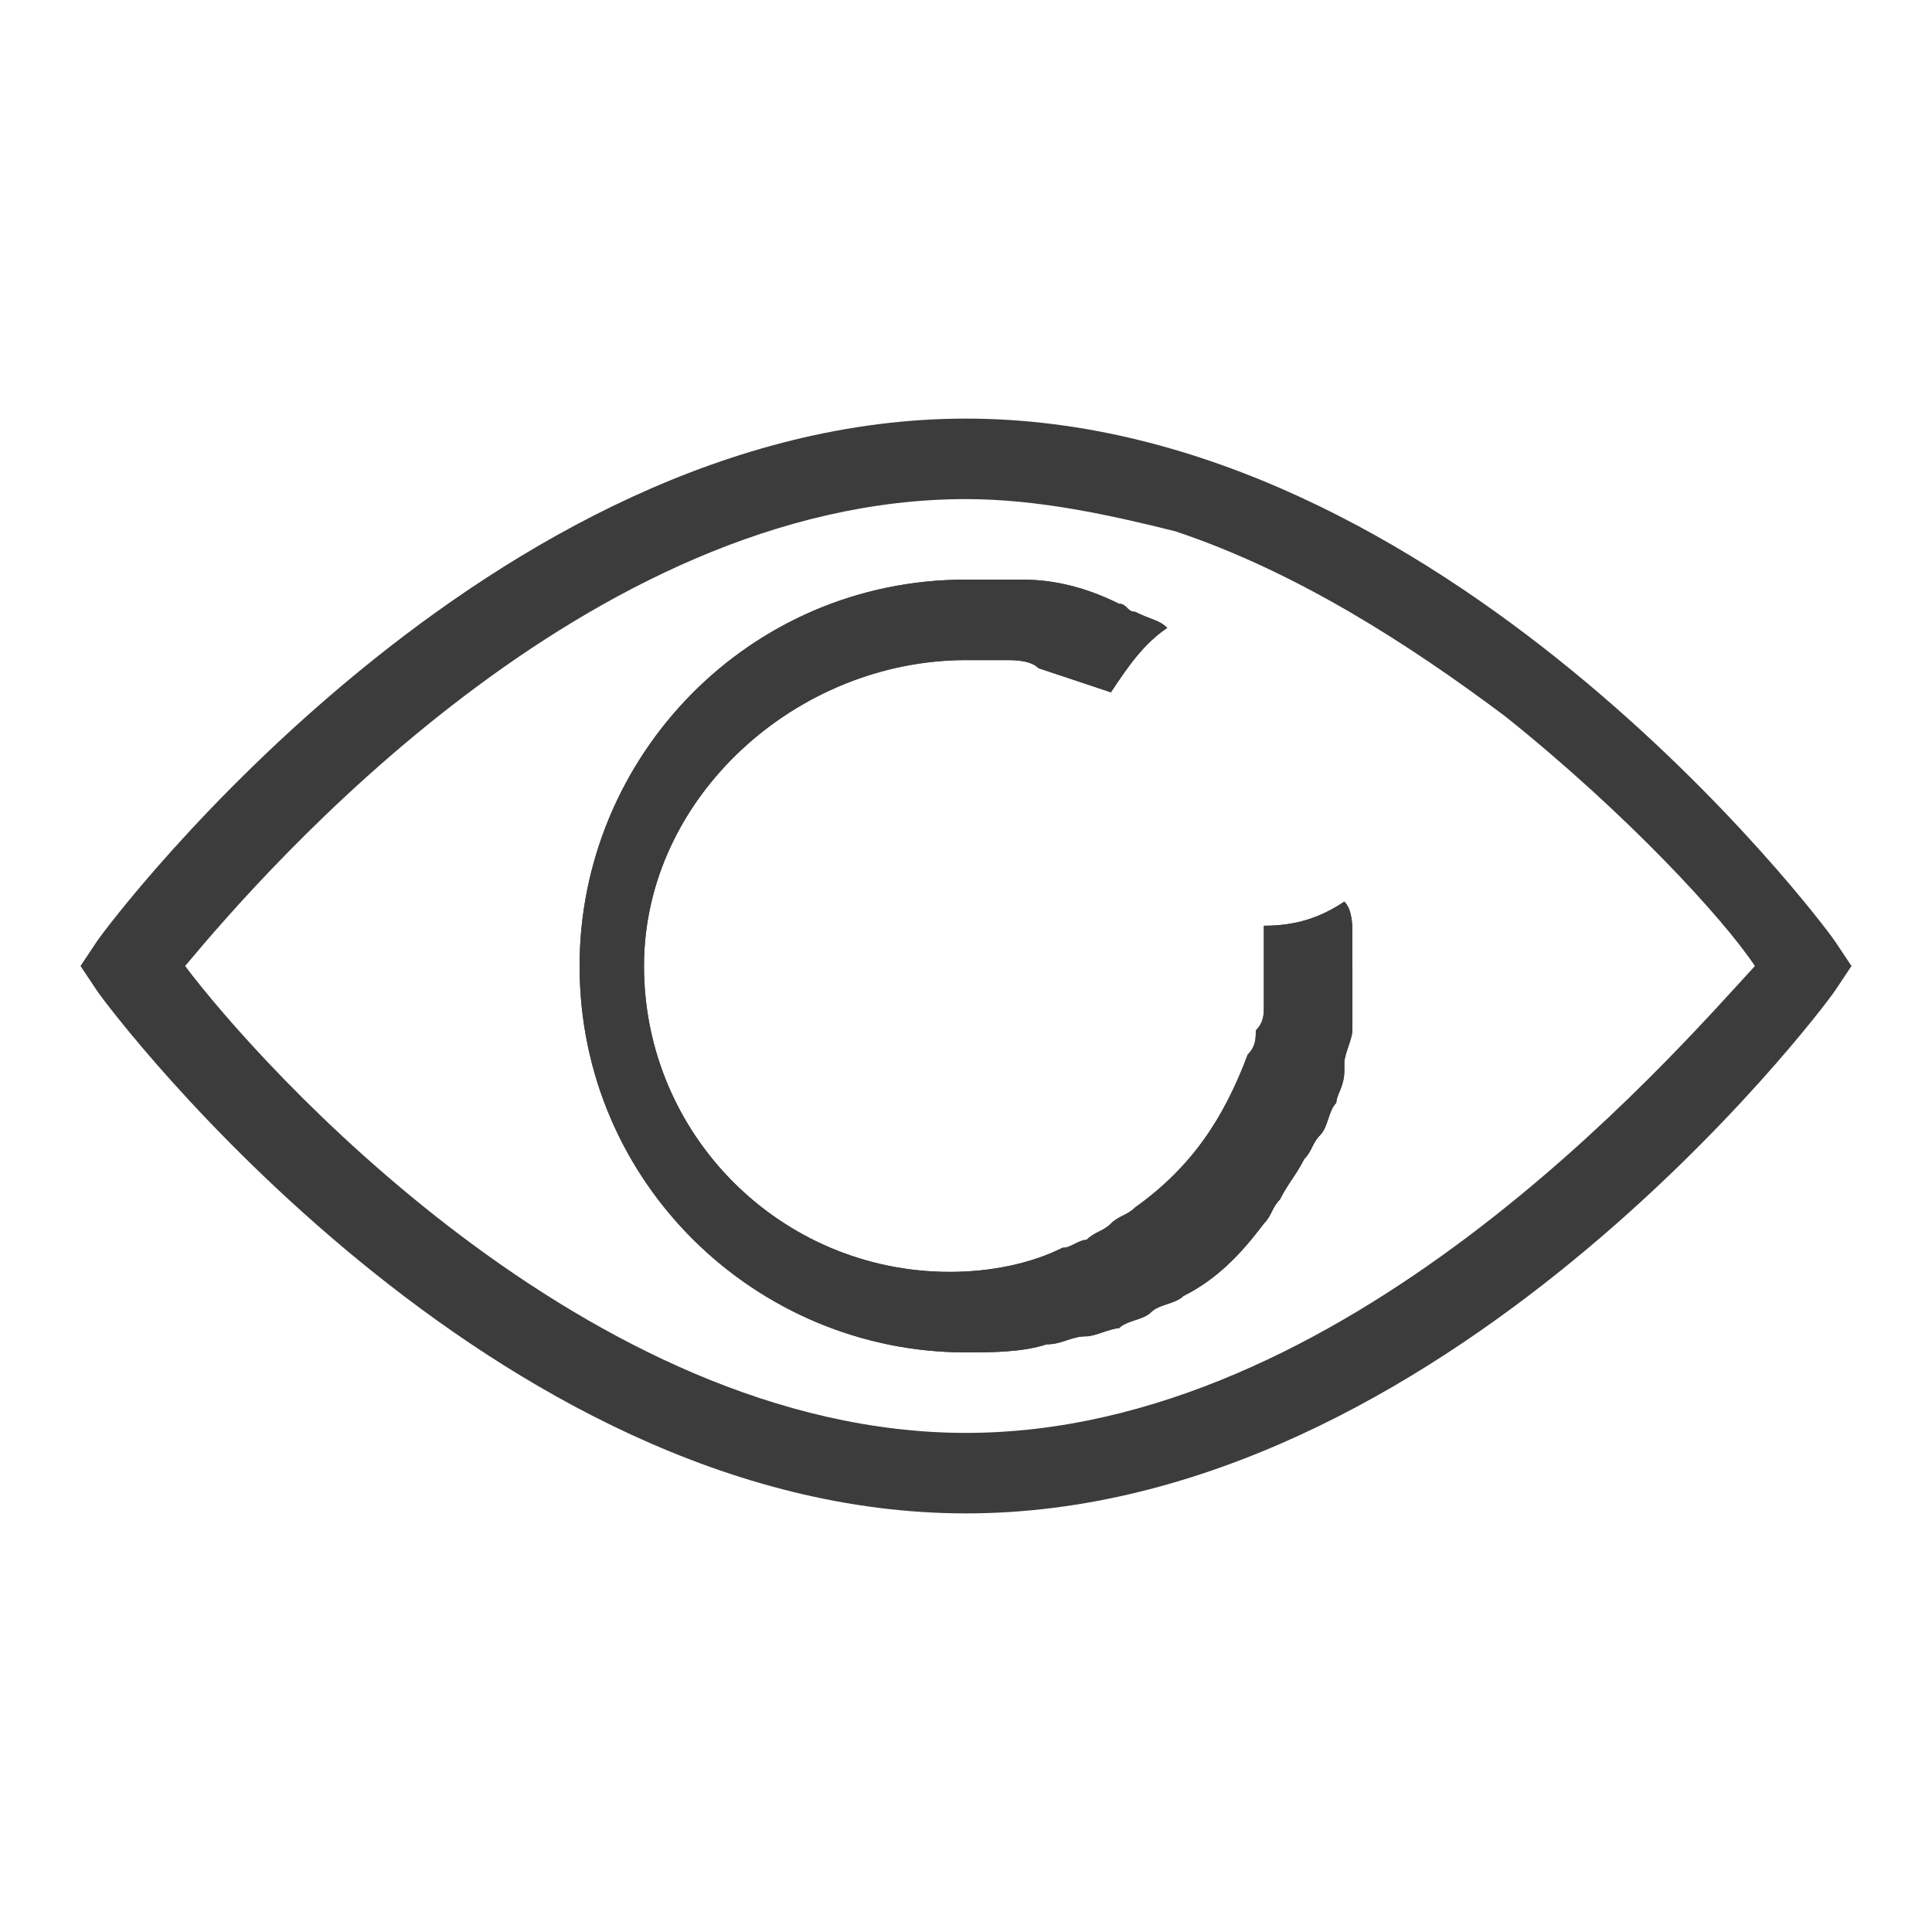 <?xml version="1.0" encoding="utf-8"?>
<!-- Generator: Adobe Illustrator 19.2.0, SVG Export Plug-In . SVG Version: 6.00 Build 0)  -->
<svg version="1.1" id="Layer_30" xmlns="http://www.w3.org/2000/svg" xmlns:xlink="http://www.w3.org/1999/xlink" x="0px" y="0px"
	 width="24px" height="24px" viewBox="0 0 24 24" enable-background="new 0 0 24 24" xml:space="preserve">
<g id="viewmode_x5F_outline_x5F_24">
	<g>
		<g>
			<path fill="#3C3C3C" d="M22.8,11.7c-0.2-0.3-4.9-6.5-10.8-6.5c-5.9,0-10.6,6.2-10.8,6.5L1,12l0.2,0.3c0.2,0.3,4.9,6.5,10.8,6.5
				c5.9,0,10.6-6.2,10.8-6.5L23,12L22.8,11.7z M12,17.8c-4.7,0-8.8-4.6-9.7-5.8c1-1.2,5-5.8,9.7-5.8c0.9,0,1.8,0.2,2.6,0.4
				c1.5,0.5,2.9,1.4,4.1,2.3c1.5,1.2,2.7,2.5,3.1,3.1C20.7,13.2,16.7,17.8,12,17.8z"/>
		</g>
		<g>
			<path fill="#3C3C3C" d="M16.8,11.6c0-0.1,0-0.3-0.1-0.4c-0.3,0.2-0.6,0.3-1,0.3c0,0.2,0,0.3,0,0.5c0,0.2,0,0.3,0,0.5
				c0,0.1,0,0.2-0.1,0.3c0,0.1,0,0.2-0.1,0.3c-0.3,0.8-0.7,1.4-1.4,1.9c-0.1,0.1-0.2,0.1-0.3,0.2c0,0,0,0,0,0
				c-0.1,0.1-0.2,0.1-0.3,0.2c-0.1,0.1-0.2,0.1-0.3,0.1c-0.4,0.2-0.9,0.3-1.4,0.3c-2.1,0-3.8-1.7-3.8-3.8S9.9,8.2,12,8.2
				c0.2,0,0.3,0,0.5,0c0.1,0,0.3,0,0.4,0.1c0.3,0.1,0.6,0.2,0.9,0.3C14,8.3,14.2,8,14.5,7.8c-0.1-0.1-0.2-0.1-0.4-0.2
				c-0.1,0-0.1-0.1-0.2-0.1c-0.4-0.2-0.8-0.3-1.2-0.3c-0.1,0-0.2,0-0.3,0c-0.1,0-0.3,0-0.4,0c-2.7,0-4.8,2.2-4.8,4.8
				c0,2.7,2.2,4.8,4.8,4.8c0.3,0,0.7,0,1-0.1c0.2,0,0.3-0.1,0.5-0.1c0.1,0,0.3-0.1,0.4-0.1c0.1-0.1,0.3-0.1,0.4-0.2
				c0.1-0.1,0.3-0.1,0.4-0.2c0.4-0.2,0.7-0.5,1-0.9c0.1-0.1,0.1-0.2,0.2-0.3c0.1-0.2,0.2-0.3,0.3-0.5c0.1-0.1,0.1-0.2,0.2-0.3
				c0,0,0,0,0,0c0.1-0.1,0.1-0.3,0.2-0.4c0-0.1,0.1-0.2,0.1-0.4c0,0,0-0.1,0-0.1c0-0.1,0.1-0.3,0.1-0.4c0-0.2,0-0.3,0-0.5
				c0-0.1,0-0.2,0-0.3C16.8,11.9,16.8,11.7,16.8,11.6z"/>
		</g>
		<path fill="#3C3C3C" d="M16.8,11.6c0-0.1,0-0.3-0.1-0.4c-0.3,0.2-0.6,0.3-1,0.3c0,0.2,0,0.3,0,0.5c0,0.2,0,0.3,0,0.5
			c0,0.1,0,0.2-0.1,0.3c0,0.1,0,0.2-0.1,0.3c-0.3,0.8-0.7,1.4-1.4,1.9c-0.1,0.1-0.2,0.1-0.3,0.2c0,0,0,0,0,0
			c-0.1,0.1-0.2,0.1-0.3,0.2c-0.1,0-0.2,0.1-0.3,0.1c-0.4,0.2-0.9,0.3-1.4,0.3c-2.1,0-3.8-1.7-3.8-3.8S9.9,8.2,12,8.2
			c0.2,0,0.3,0,0.5,0c0.1,0,0.3,0,0.4,0.1c0.3,0.1,0.6,0.2,0.9,0.3C14,8.3,14.2,8,14.5,7.8c-0.1-0.1-0.2-0.1-0.4-0.2
			c-0.1,0-0.1-0.1-0.2-0.1c-0.4-0.2-0.8-0.3-1.2-0.3c-0.1,0-0.2,0-0.3,0c-0.1,0-0.3,0-0.4,0c-2.7,0-4.8,2.2-4.8,4.8
			c0,2.7,2.2,4.8,4.8,4.8c0.3,0,0.7,0,1-0.1c0.2,0,0.3-0.1,0.5-0.1c0.1,0,0.3-0.1,0.4-0.1c0.1-0.1,0.3-0.1,0.4-0.2
			c0.1-0.1,0.3-0.1,0.4-0.2c0.4-0.2,0.7-0.5,1-0.9c0.1-0.1,0.1-0.2,0.2-0.3c0.1-0.2,0.2-0.3,0.3-0.5c0.1-0.1,0.1-0.2,0.2-0.3
			c0,0,0,0,0,0c0.1-0.1,0.1-0.3,0.2-0.4c0-0.1,0.1-0.2,0.1-0.4c0,0,0-0.1,0-0.1c0-0.1,0.1-0.3,0.1-0.4c0-0.2,0-0.3,0-0.5
			c0-0.1,0-0.2,0-0.3C16.8,11.9,16.8,11.7,16.8,11.6z"/>
	</g>
</g>
</svg>

